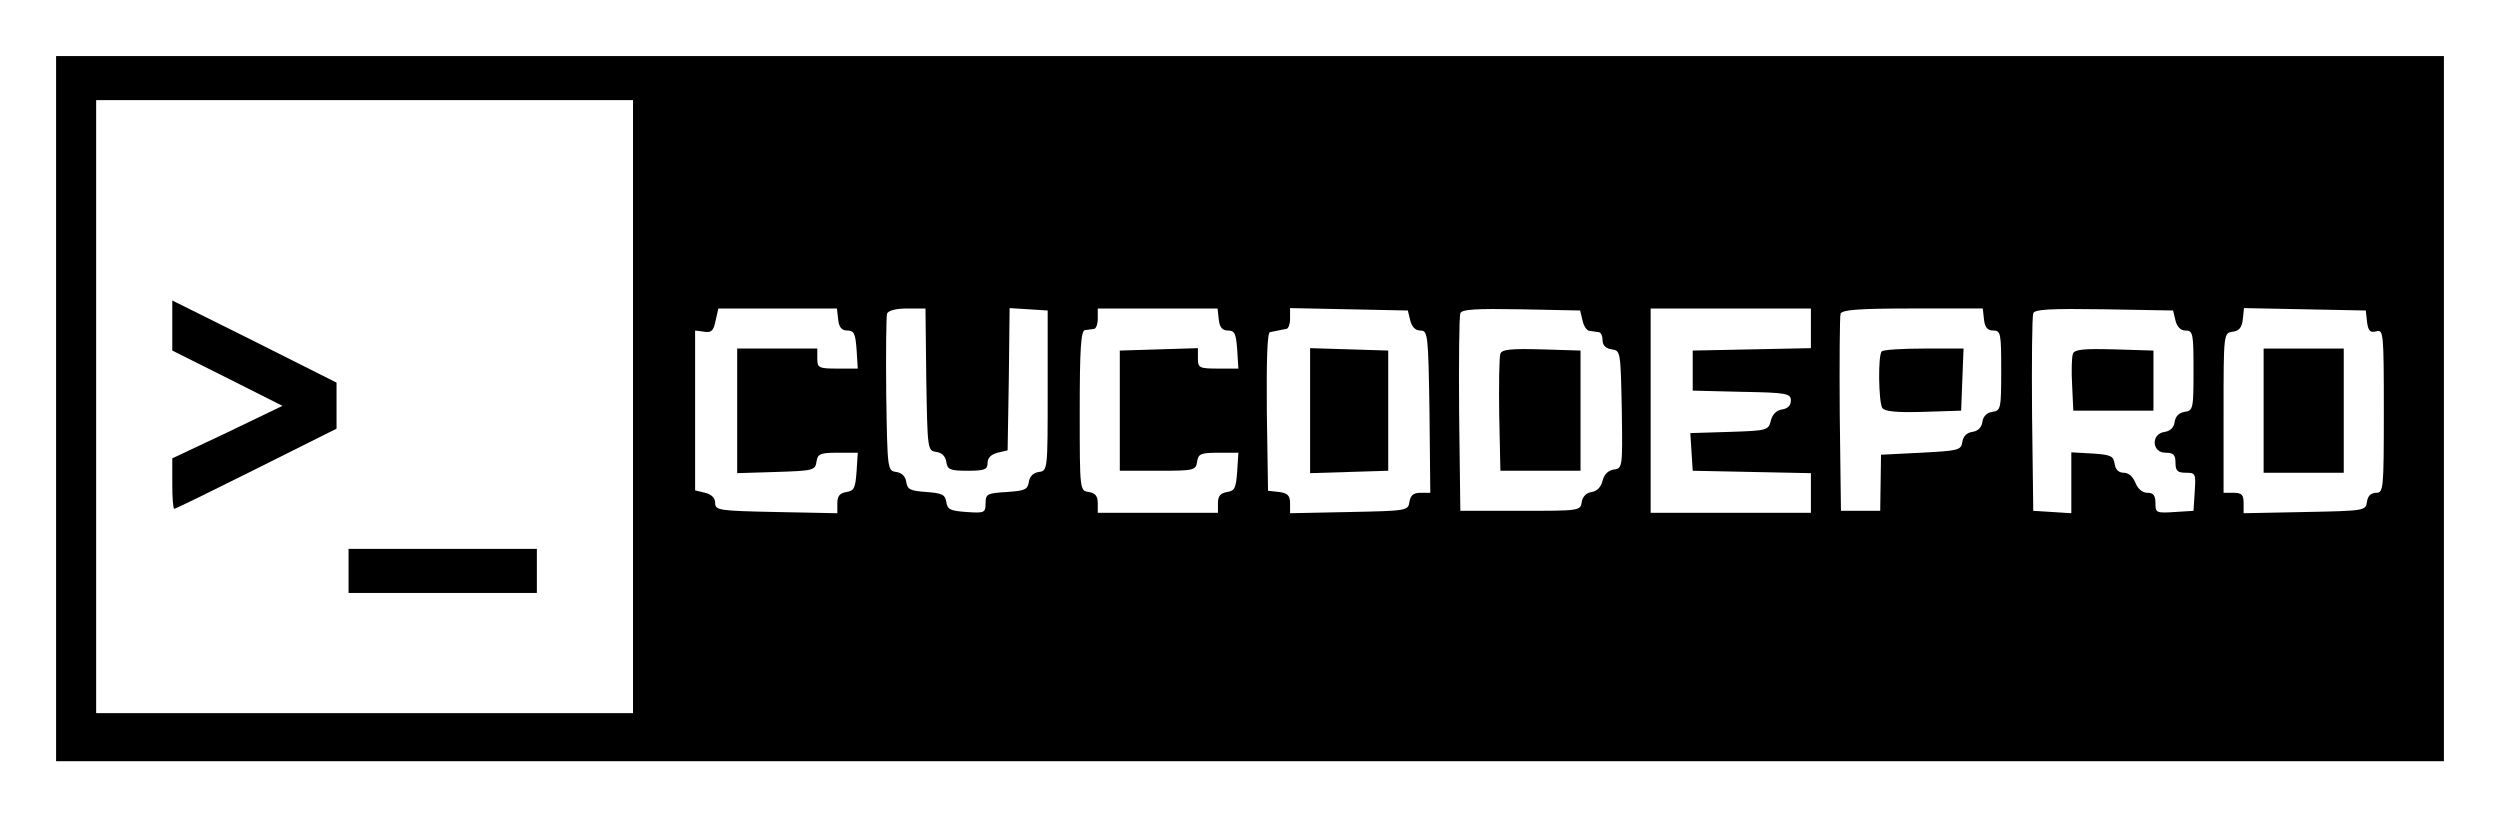 <?xml version="1.0" standalone="no"?>
<!DOCTYPE svg PUBLIC "-//W3C//DTD SVG 20010904//EN"
 "http://www.w3.org/TR/2001/REC-SVG-20010904/DTD/svg10.dtd">
<svg version="1.0" xmlns="http://www.w3.org/2000/svg"
 width="624pt" height="203pt" viewBox="0 0 624 203"
 preserveAspectRatio="xMidYMid meet">
<g transform="translate(0,203) scale(0.1,-0.1)"
fill="#000000" stroke="none">
<path d="M140 1010 l0 -880 2980 0 2980 0 0 880 0 880 -2980 0 -2980 0 0 -880z
m1440 5 l0 -765 -670 0 -670 0 0 765 0 765 670 0 670 0 0 -765z m512 218 c2
-20 9 -28 23 -28 17 0 20 -8 23 -47 l3 -48 -50 0 c-48 0 -51 2 -51 25 l0 25
-100 0 -100 0 0 -155 0 -156 98 3 c92 3 97 4 100 26 3 19 9 22 53 22 l50 0 -3
-47 c-3 -41 -6 -48 -25 -51 -17 -3 -23 -10 -23 -28 l0 -25 -152 3 c-144 3
-153 4 -153 23 0 12 -9 21 -25 25 l-25 6 0 199 0 200 23 -3 c18 -3 23 3 28 27
l7 31 148 0 148 0 3 -27z m220 -150 c3 -175 3 -178 25 -181 14 -2 23 -11 25
-25 3 -19 9 -22 53 -22 43 0 50 3 50 20 0 12 9 21 25 25 l25 6 3 177 2 178 48
-3 47 -3 0 -200 c0 -198 0 -200 -22 -203 -14 -2 -23 -11 -25 -25 -3 -19 -10
-22 -55 -25 -49 -3 -53 -5 -53 -28 0 -24 -3 -25 -47 -22 -41 3 -48 6 -51 25
-3 19 -11 22 -50 25 -40 3 -47 6 -50 25 -2 14 -11 23 -25 25 -22 3 -22 6 -25
193 -1 104 0 195 2 202 3 8 23 13 50 13 l46 0 2 -177z m730 150 c2 -20 9 -28
23 -28 17 0 20 -8 23 -47 l3 -48 -50 0 c-48 0 -51 2 -51 25 l0 26 -97 -3 -98
-3 0 -150 0 -150 95 0 c91 0 95 1 98 23 3 19 9 22 53 22 l50 0 -3 -47 c-3 -41
-6 -48 -25 -51 -17 -3 -23 -10 -23 -28 l0 -24 -150 0 -150 0 0 24 c0 18 -6 25
-22 28 -23 3 -23 3 -23 203 0 153 3 200 13 201 6 1 17 2 22 3 6 0 10 12 10 26
l0 25 149 0 150 0 3 -27z m478 -3 c4 -16 13 -25 25 -25 19 0 20 -9 23 -203 l2
-202 -24 0 c-18 0 -25 -6 -28 -22 -3 -23 -6 -23 -150 -26 l-148 -3 0 25 c0 19
-6 25 -27 28 l-28 3 -3 198 c-1 128 1 197 8 198 5 1 15 3 20 4 6 1 15 3 20 4
6 0 10 12 10 26 l0 26 147 -3 147 -3 6 -25z m430 0 c3 -14 11 -26 18 -26 7 -1
17 -2 22 -3 6 0 10 -10 10 -20 0 -13 8 -21 23 -23 22 -3 22 -6 25 -150 2 -145
2 -147 -20 -150 -14 -2 -24 -12 -28 -28 -4 -16 -14 -26 -27 -28 -14 -2 -23
-12 -25 -25 -3 -22 -6 -22 -153 -22 l-150 0 -3 240 c-1 132 0 245 3 253 3 10
38 12 152 10 l147 -3 6 -25z m570 -20 l0 -49 -147 -3 -148 -3 0 -50 0 -50 123
-3 c112 -2 122 -4 122 -22 0 -12 -8 -20 -22 -22 -14 -2 -24 -12 -28 -28 -6
-24 -9 -25 -103 -28 l-98 -3 3 -47 3 -47 148 -3 147 -3 0 -49 0 -50 -200 0
-200 0 0 255 0 255 200 0 200 0 0 -50z m432 23 c2 -20 9 -28 23 -28 19 0 20
-7 20 -100 0 -95 -1 -100 -22 -103 -14 -2 -23 -11 -25 -25 -2 -14 -11 -23 -25
-25 -14 -2 -23 -11 -25 -25 -3 -21 -10 -22 -103 -27 l-100 -5 -1 -70 -1 -70
-49 0 -49 0 -3 240 c-1 132 0 245 2 252 4 10 48 13 180 13 l175 0 3 -27z m478
-3 c4 -16 13 -25 25 -25 19 0 20 -8 20 -100 0 -95 -1 -100 -22 -103 -14 -2
-23 -11 -25 -25 -2 -14 -11 -23 -25 -25 -35 -5 -32 -52 2 -52 20 0 25 -5 25
-25 0 -20 5 -25 26 -25 24 0 25 -2 22 -47 l-3 -48 -47 -3 c-46 -3 -48 -2 -48
22 0 19 -5 26 -20 26 -13 0 -24 10 -30 25 -6 15 -17 25 -29 25 -13 0 -21 8
-23 23 -3 19 -10 22 -55 25 l-53 3 0 -76 0 -76 -47 3 -48 3 -3 240 c-1 132 0
245 3 253 3 10 43 12 177 10 l172 -3 6 -25z m478 -3 c3 -23 8 -28 23 -24 18 5
19 -2 19 -199 0 -195 -1 -204 -19 -204 -13 0 -21 -8 -23 -22 -3 -23 -6 -23
-155 -26 l-153 -3 0 26 c0 20 -5 25 -25 25 l-25 0 0 199 c0 199 0 200 23 203
16 2 23 11 25 31 l3 28 152 -3 152 -3 3 -28z"/>
<path d="M430 1217 l0 -62 138 -69 137 -69 -137 -66 -138 -65 0 -63 c0 -35 2
-63 5 -63 3 0 95 45 205 100 l200 100 0 58 0 57 -205 103 -205 102 0 -63z"/>
<path d="M870 605 l0 -55 235 0 235 0 0 55 0 55 -235 0 -235 0 0 -55z"/>
<path d="M3270 1005 l0 -156 98 3 97 3 0 150 0 150 -97 3 -98 3 0 -156z"/>
<path d="M3745 1147 c-3 -7 -4 -76 -3 -152 l3 -140 100 0 100 0 0 150 0 150
-98 3 c-74 2 -99 0 -102 -11z"/>
<path d="M4697 1153 c-10 -9 -8 -125 1 -141 6 -9 34 -12 103 -10 l94 3 3 78 3
77 -99 0 c-54 0 -102 -3 -105 -7z"/>
<path d="M5174 1147 c-3 -8 -4 -43 -2 -78 l3 -64 100 0 100 0 0 75 0 75 -98 3
c-76 2 -99 0 -103 -11z"/>
<path d="M5650 1005 l0 -155 100 0 100 0 0 155 0 155 -100 0 -100 0 0 -155z"/>
</g>
</svg>
